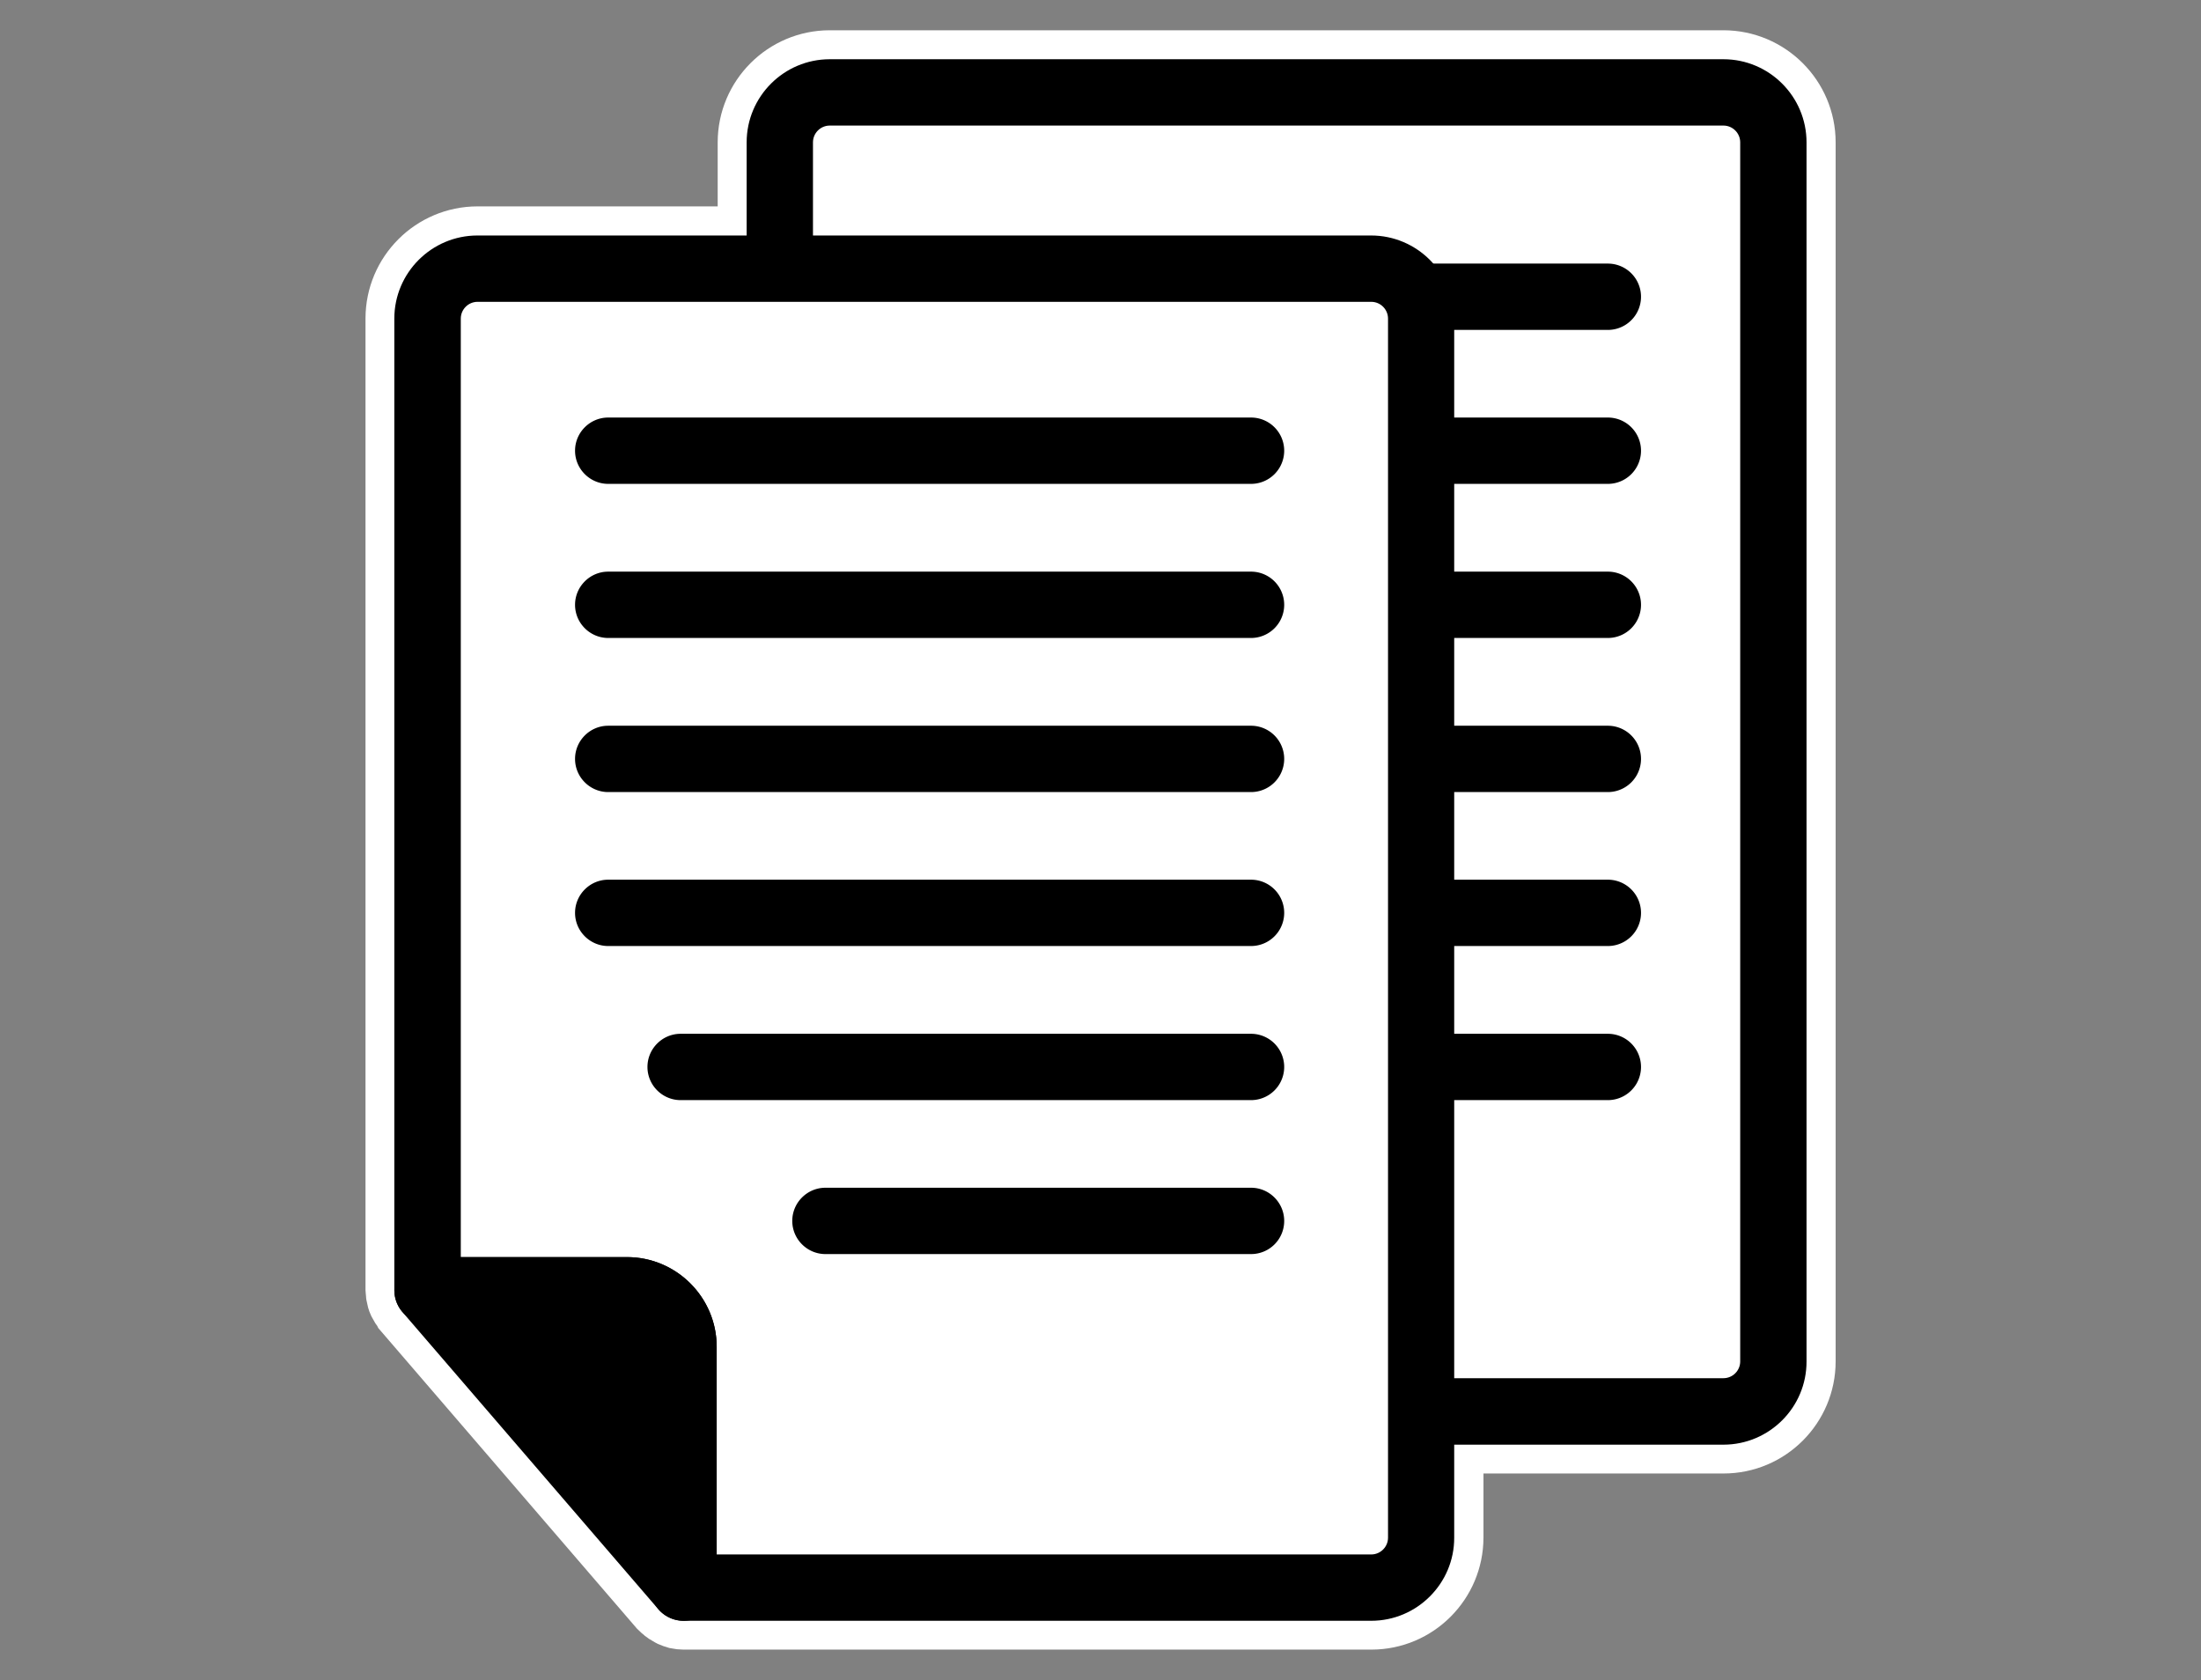 <svg baseProfile="basic" xmlns="http://www.w3.org/2000/svg" viewBox="0 0 151.99 116" style="height:100%" class=""><rect x="0" y="0" width="151.99" height="116" fill="#808080" stroke="none"/><path stroke="#FFF" stroke-width="4" stroke-miterlimit="10" d="M119.01 4.09H57.3c-3.17 0-5.74 2.58-5.74 5.74v6.42H32.98c-3.17 0-5.74 2.58-5.74 5.74v67.09c0 .08.02.15.02.22 0 .05.01.1.02.15.03.19.08.38.16.55.01.02.03.05.04.07.08.16.17.3.28.44.02.02.03.05.04.07l17.67 20.53c.02.02.04.03.06.05.07.07.14.14.22.2.05.04.09.08.14.11.09.06.18.11.27.16.04.02.09.05.13.07.11.05.23.09.35.12l.09.03c.15.03.31.05.48.05H94.7c3.17 0 5.74-2.58 5.74-5.74v-6.42h18.58c3.17 0 5.74-2.58 5.74-5.74V9.83c0-3.16-2.58-5.74-5.75-5.74z"></path><path fill="#FFF" d="M119.45 97.46H56.87c-1.67 0-3.02-1.35-3.02-3.02V9.4c0-1.67 1.35-3.02 3.02-3.02h62.58c1.67 0 3.02 1.35 3.02 3.02v85.04c0 1.66-1.35 3.02-3.02 3.02z"></path><path d="M119.01 99.75H57.3c-3.17 0-5.74-2.58-5.74-5.74V9.83c0-3.17 2.58-5.74 5.74-5.74h61.71c3.17 0 5.74 2.58 5.74 5.74V94c.01 3.17-2.57 5.75-5.74 5.75zM57.3 8.67c-.64 0-1.16.52-1.16 1.16V94c0 .64.52 1.16 1.16 1.16h61.71c.64 0 1.16-.52 1.16-1.16V9.83c0-.64-.52-1.16-1.16-1.16H57.3z"></path><path d="M111.03 22.78H66.64c-1.26 0-2.29-1.03-2.29-2.29s1.03-2.29 2.29-2.29h44.39a2.29 2.29 0 110 4.58zM111.03 33.41H66.64c-1.26 0-2.29-1.03-2.29-2.29s1.03-2.29 2.29-2.29h44.39a2.29 2.29 0 110 4.58zM111.03 44.05H66.64c-1.26 0-2.29-1.03-2.29-2.29s1.03-2.29 2.29-2.29h44.39a2.29 2.29 0 110 4.58zM111.03 54.69H66.64c-1.26 0-2.29-1.03-2.29-2.29s1.03-2.29 2.29-2.29h44.39a2.29 2.29 0 110 4.58zM111.03 65.32H66.64c-1.26 0-2.29-1.03-2.29-2.29s1.03-2.29 2.29-2.29h44.39a2.29 2.29 0 110 4.58zM111.03 75.96H66.64c-1.26 0-2.29-1.03-2.29-2.29s1.03-2.29 2.29-2.29h44.39a2.29 2.29 0 110 4.58z"></path><g><path fill="#FFF" d="M94.69 18.54H32.98a3.45 3.45 0 00-3.45 3.45v67.09H43.3c2.15 0 3.9 1.75 3.9 3.9v16.63h47.49a3.45 3.45 0 003.45-3.45V22c0-1.91-1.55-3.46-3.45-3.46z"></path><path d="M94.69 111.91H47.2c-1.26 0-2.29-1.03-2.29-2.29V92.99c0-.89-.72-1.61-1.61-1.61H29.52c-1.26 0-2.29-1.03-2.29-2.29V22c0-3.17 2.58-5.74 5.74-5.74h61.71c3.17 0 5.74 2.58 5.74 5.74v84.17c.01 3.16-2.57 5.74-5.73 5.74zm-45.2-4.58h45.2c.64 0 1.16-.52 1.16-1.16V22c0-.64-.52-1.16-1.16-1.16H32.98c-.64 0-1.16.52-1.16 1.16v64.8H43.3c3.41 0 6.19 2.78 6.19 6.19v14.34z"></path></g><g><path d="M47.2 109.62V92.99c0-2.15-1.75-3.9-3.9-3.9H29.52l17.68 20.53z"></path><path d="M47.2 111.91c-.65 0-1.29-.28-1.74-.8L27.79 90.59c-.58-.68-.72-1.63-.35-2.45a2.3 2.3 0 012.08-1.34H43.3c3.41 0 6.19 2.78 6.19 6.19v16.63c0 .96-.6 1.81-1.49 2.15-.27.09-.54.14-.8.14zM34.51 91.38l10.39 12.07V92.99c0-.89-.72-1.61-1.61-1.61h-8.78z"></path></g><g><path d="M86.39 33.41H42c-1.26 0-2.29-1.03-2.29-2.29s1.03-2.29 2.29-2.29h44.39a2.29 2.29 0 110 4.58zM86.39 44.05H42c-1.26 0-2.29-1.03-2.29-2.29s1.03-2.29 2.29-2.29h44.39a2.29 2.29 0 110 4.58zM86.39 54.69H42c-1.26 0-2.29-1.03-2.29-2.29s1.03-2.29 2.29-2.29h44.39a2.29 2.29 0 110 4.58zM86.39 65.32H42c-1.26 0-2.29-1.03-2.29-2.29s1.03-2.29 2.29-2.29h44.39a2.29 2.29 0 110 4.58zM86.39 75.96H47c-1.26 0-2.29-1.03-2.29-2.29s1.03-2.29 2.29-2.29h39.39a2.29 2.29 0 110 4.58zM86.39 86.59H57c-1.26 0-2.29-1.03-2.29-2.29s1.03-2.29 2.29-2.29h29.39c1.26 0 2.29 1.03 2.29 2.29 0 1.27-1.02 2.29-2.29 2.29z"></path></g></svg>
